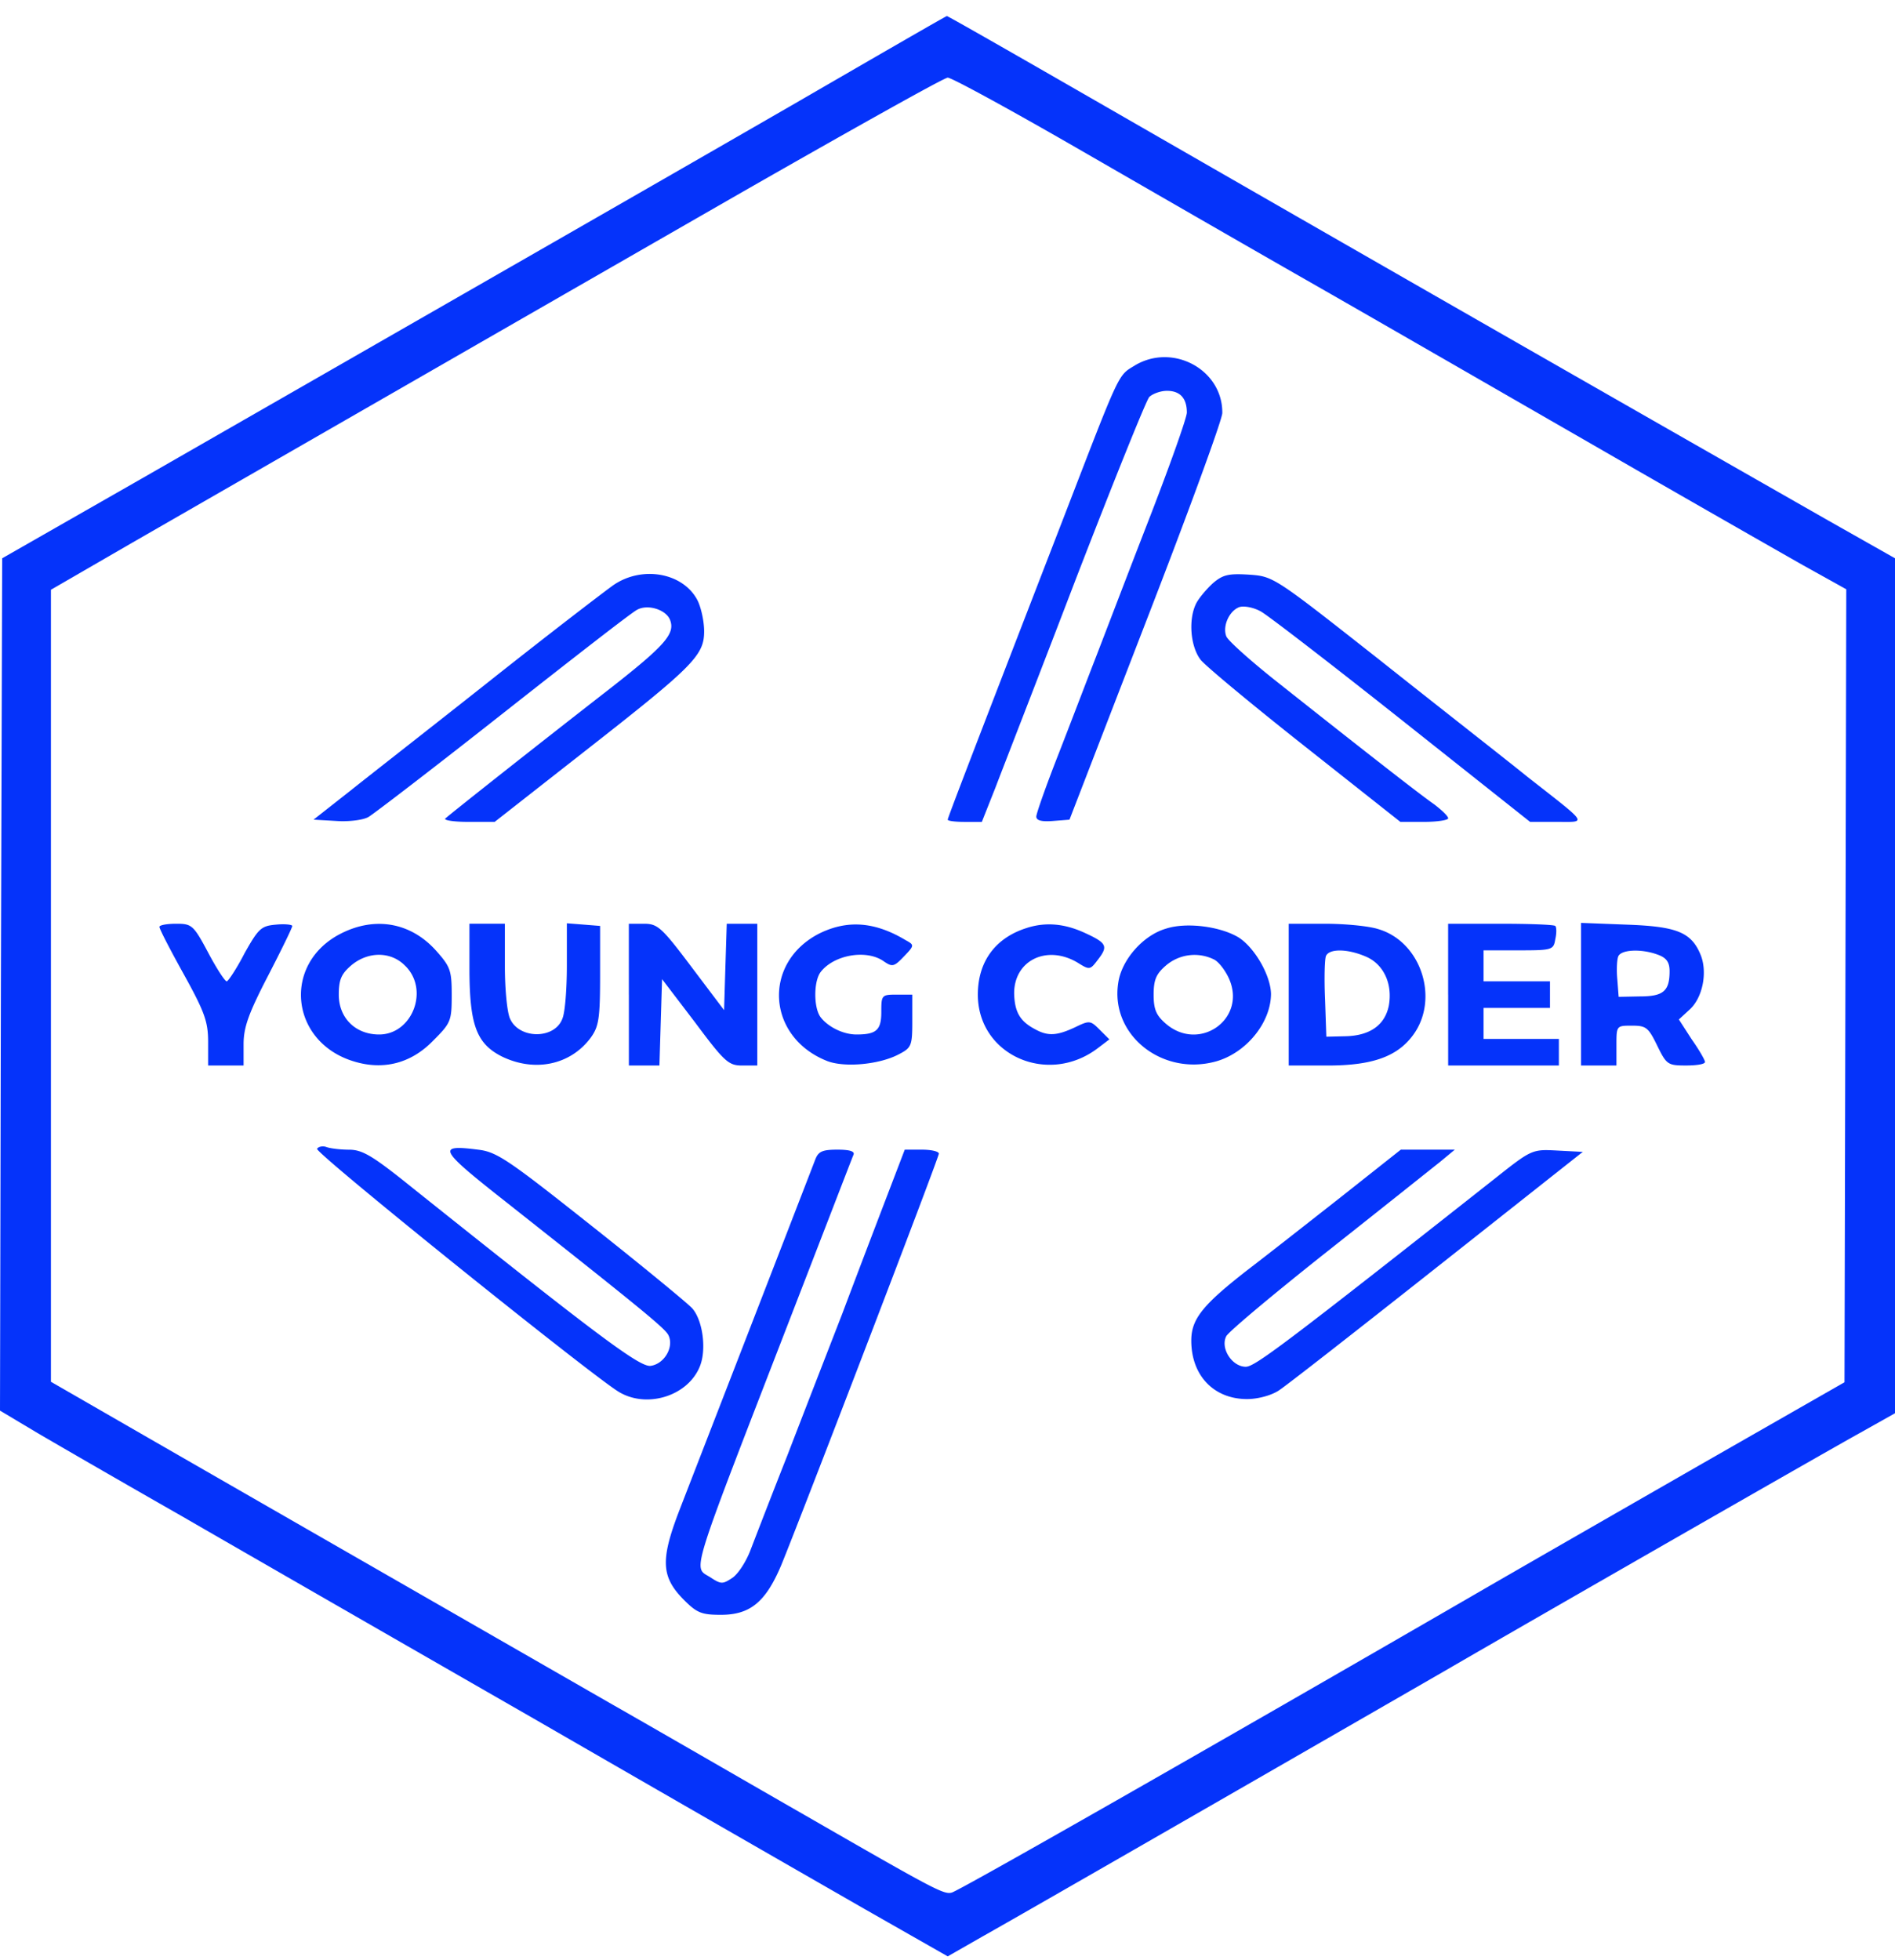<svg width="59" height="61" fill="none" xmlns="http://www.w3.org/2000/svg"><path d="M24.543 3.34c-4.522 2.607-8.714 5.006-20.13 11.555L.068 17.377.028 30.641 0 43.906l1.13.675c.635.373 2.662 1.545 4.523 2.606 1.862 1.076 6.825 3.93 11.03 6.343a4939.71 4939.71 0 0 0 10.232 5.887l2.592 1.476 1.062-.607c1.378-.772 12.657-7.266 14.38-8.259 2.993-1.737 11.873-6.825 12.92-7.404L59 43.988V17.377l-2.096-1.186a6501.25 6501.25 0 0 1-21.91-12.547C31.976 1.907 29.495.486 29.48.5c-.027 0-2.247 1.283-4.936 2.84Zm8.962 1.255c2.082 1.2 5.309 3.061 7.17 4.123 1.862 1.062 5.805 3.337 8.756 5.033 2.964 1.71 5.984 3.433 6.715 3.847l1.337.744-.027 12.34-.028 12.341-4.412 2.523c-2.427 1.393-5.626 3.227-7.101 4.082-8.245 4.77-16.077 9.238-16.284 9.28-.248.068-.552-.097-4.674-2.469-1.255-.717-3.944-2.275-5.998-3.447-3.626-2.082-12.396-7.115-15.719-9.031l-1.654-.952V18.356l2.55-1.475c3.503-2.013 11.68-6.715 19.028-10.934 3.378-1.93 6.233-3.53 6.343-3.53.124 0 1.916.979 3.998 2.178Z" fill="#0533FA"/><path d="M35.326 11.38c-.524.316-.442.15-2.193 4.687-2.854 7.377-3.626 9.39-3.626 9.445 0 .041.234.07.538.07h.524l.427-1.076c.22-.58 1.365-3.516 2.51-6.509 1.158-2.992 2.178-5.529 2.275-5.639.096-.096.344-.193.551-.193.414 0 .62.235.62.676 0 .165-.565 1.75-1.254 3.516-.69 1.778-1.42 3.695-1.641 4.26-.22.566-.703 1.834-1.09 2.827-.385.979-.702 1.875-.702 1.972 0 .124.165.165.523.137l.51-.04 2.372-6.137c1.31-3.378 2.386-6.315 2.386-6.522.013-1.35-1.545-2.192-2.73-1.475ZM19.11 18.204c-.275.193-1.985 1.503-3.777 2.923-1.793 1.42-3.792 2.979-4.413 3.475l-1.158.91.703.041c.386.028.841-.027 1.007-.124.165-.096 2.054-1.544 4.205-3.24 2.137-1.682 4.013-3.144 4.164-3.212.331-.18.897 0 1.02.317.166.427-.137.785-1.902 2.164-2.482 1.93-4.936 3.875-5.088 4.013-.083.055.234.11.703.11h.828l2.743-2.15c3.42-2.676 3.778-3.02 3.778-3.779 0-.317-.096-.745-.206-.965-.442-.855-1.71-1.09-2.607-.483ZM37.752 18.163c-.193.18-.427.455-.51.62-.248.497-.18 1.338.138 1.752.152.193 1.613 1.406 3.254 2.702l2.965 2.344h.744c.414 0 .745-.055.745-.11 0-.069-.207-.262-.442-.441-.482-.331-2.675-2.055-5.005-3.902-.758-.607-1.42-1.2-1.461-1.324-.124-.317.096-.8.413-.91.152-.041.442.014.662.138.207.11 2.192 1.64 4.385 3.378l3.998 3.171h.828c.951 0 1.02.11-.897-1.392-.717-.58-2.799-2.206-4.605-3.64-3.295-2.593-3.309-2.607-4.067-2.662-.648-.041-.828 0-1.145.276ZM4.964 28.849c0 .069.344.73.758 1.475.648 1.172.758 1.475.758 2.11v.73h1.104v-.661c0-.524.151-.952.758-2.124.414-.8.758-1.503.758-1.558 0-.041-.234-.069-.51-.041-.455.041-.538.11-.979.896-.248.483-.51.869-.551.869-.056 0-.318-.4-.58-.897-.455-.854-.51-.896-.992-.896-.29 0-.524.042-.524.097ZM10.617 29.056c-1.848.937-1.586 3.392.414 3.985.91.275 1.764.055 2.44-.635.566-.565.593-.62.593-1.434 0-.772-.041-.882-.496-1.392-.786-.869-1.89-1.062-2.951-.524Zm2 1.006c.758.745.22 2.137-.814 2.137-.731 0-1.255-.51-1.255-1.24 0-.47.083-.649.386-.91.524-.442 1.241-.442 1.682.013ZM14.616 30.131c0 1.779.22 2.358 1.02 2.758 1.034.496 2.137.248 2.758-.593.248-.345.29-.593.29-1.93V28.82l-.511-.041-.524-.041v1.31c0 .717-.055 1.461-.138 1.654-.234.648-1.337.648-1.627.014-.096-.193-.165-.938-.165-1.655v-1.31H14.616v1.38ZM19.58 30.958v2.207h.951l.041-1.352.041-1.337 1.02 1.337c.925 1.241 1.049 1.352 1.476 1.352h.469v-4.413H22.627l-.042 1.338-.041 1.351-1.02-1.351c-.924-1.227-1.048-1.338-1.476-1.338h-.469v2.206ZM25.508 29.056c-1.778.91-1.64 3.226.248 3.97.538.207 1.614.111 2.22-.206.4-.207.428-.262.428-1.034v-.828h-.483c-.469 0-.482.014-.482.538 0 .566-.152.703-.773.703-.413 0-.882-.234-1.116-.537-.221-.29-.221-1.117 0-1.407.413-.537 1.434-.717 1.971-.33.262.179.317.165.62-.152.332-.345.332-.359.056-.51-.965-.58-1.82-.635-2.689-.207ZM31.989 28.877c-.993.303-1.544 1.047-1.544 2.082 0 1.888 2.192 2.854 3.75 1.654l.345-.262-.304-.303c-.29-.29-.317-.29-.772-.07-.565.263-.841.277-1.24.056-.47-.248-.635-.538-.649-1.117 0-1.02 1.007-1.517 1.958-.965.4.248.4.248.662-.097.317-.413.262-.51-.469-.84-.593-.263-1.158-.318-1.737-.139ZM36.304 28.904c-.717.207-1.392.979-1.489 1.696-.248 1.613 1.365 2.895 3.034 2.44.951-.261 1.723-1.213 1.723-2.11-.014-.578-.51-1.433-1.006-1.75-.566-.345-1.627-.483-2.262-.276Zm1.503.965c.152.083.359.359.47.62.523 1.242-.938 2.262-1.973 1.38-.303-.262-.386-.442-.386-.91 0-.47.083-.649.386-.91a1.368 1.368 0 0 1 1.503-.18ZM40.124 30.958v2.207h1.213c1.351 0 2.124-.262 2.62-.897.882-1.117.317-2.95-1.048-3.35-.303-.097-1.048-.166-1.668-.166h-1.117v2.206Zm2.399-1.185c.551.234.841.84.717 1.53-.124.607-.593.938-1.365.951l-.58.014-.04-1.158c-.028-.634-.014-1.24.027-1.351.097-.235.662-.235 1.241.014ZM45.088 30.958v2.207h3.447v-.828H46.19v-.965h2.068v-.827H46.19v-.965h1.089c1.048 0 1.09-.014 1.144-.345.042-.18.042-.372 0-.414-.041-.041-.813-.069-1.71-.069h-1.626v2.206ZM49.224 30.945v2.22H50.327v-.62c0-.621 0-.621.483-.621.441 0 .51.055.786.62.29.593.33.62.896.62.33 0 .593-.04.593-.11 0-.055-.18-.372-.414-.703l-.4-.62.331-.304c.414-.372.566-1.172.345-1.71-.29-.703-.745-.882-2.303-.937l-1.42-.055v2.22Zm2.4-1.227c.261.096.358.234.358.51 0 .62-.193.786-.924.786l-.662.013-.041-.537c-.028-.29-.014-.607.027-.717.083-.221.731-.249 1.241-.055ZM9.872 35.757c-.069.124 8.19 6.77 9.335 7.528.869.58 2.192.193 2.578-.744.221-.524.097-1.448-.234-1.82-.138-.152-1.544-1.31-3.13-2.565-2.592-2.054-2.95-2.303-3.53-2.371-1.282-.166-1.213-.014.635 1.447 4.453 3.516 5.156 4.095 5.28 4.316.194.372-.124.91-.551.965-.345.042-1.696-.979-7.363-5.501-1.282-1.034-1.6-1.227-2.027-1.227-.276 0-.593-.042-.703-.083-.11-.042-.248-.014-.29.055ZM25.384 36.088c-.882 2.288-3.874 9.996-4.247 10.961-.579 1.517-.551 2.041.166 2.758.4.4.551.455 1.144.455.91 0 1.393-.4 1.876-1.544.634-1.545 4.908-12.686 4.908-12.81 0-.069-.234-.124-.524-.124h-.538l-.565 1.476c-.317.827-.938 2.454-1.379 3.626-.455 1.172-1.227 3.157-1.71 4.412a363.834 363.834 0 0 0-1.144 2.937c-.138.372-.4.772-.579.883-.29.193-.345.193-.662-.014-.565-.373-.744.248 2.689-8.632.924-2.385 1.71-4.426 1.751-4.522.055-.11-.096-.166-.496-.166-.47 0-.593.055-.69.304ZM41.765 37.246c-1.02.8-2.317 1.82-2.896 2.261-1.42 1.103-1.779 1.544-1.779 2.22 0 1.09.704 1.82 1.738 1.82.33 0 .744-.11.979-.262.22-.138 2.44-1.875 4.936-3.847l4.536-3.585-.786-.041c-.786-.041-.8-.041-1.93.855-6.646 5.24-7.5 5.874-7.777 5.874-.427 0-.8-.58-.606-.952.083-.151 1.503-1.337 3.157-2.647 1.641-1.296 3.213-2.551 3.475-2.758l.483-.4h-1.682l-1.848 1.462Z" fill="#0533FA"/></svg>